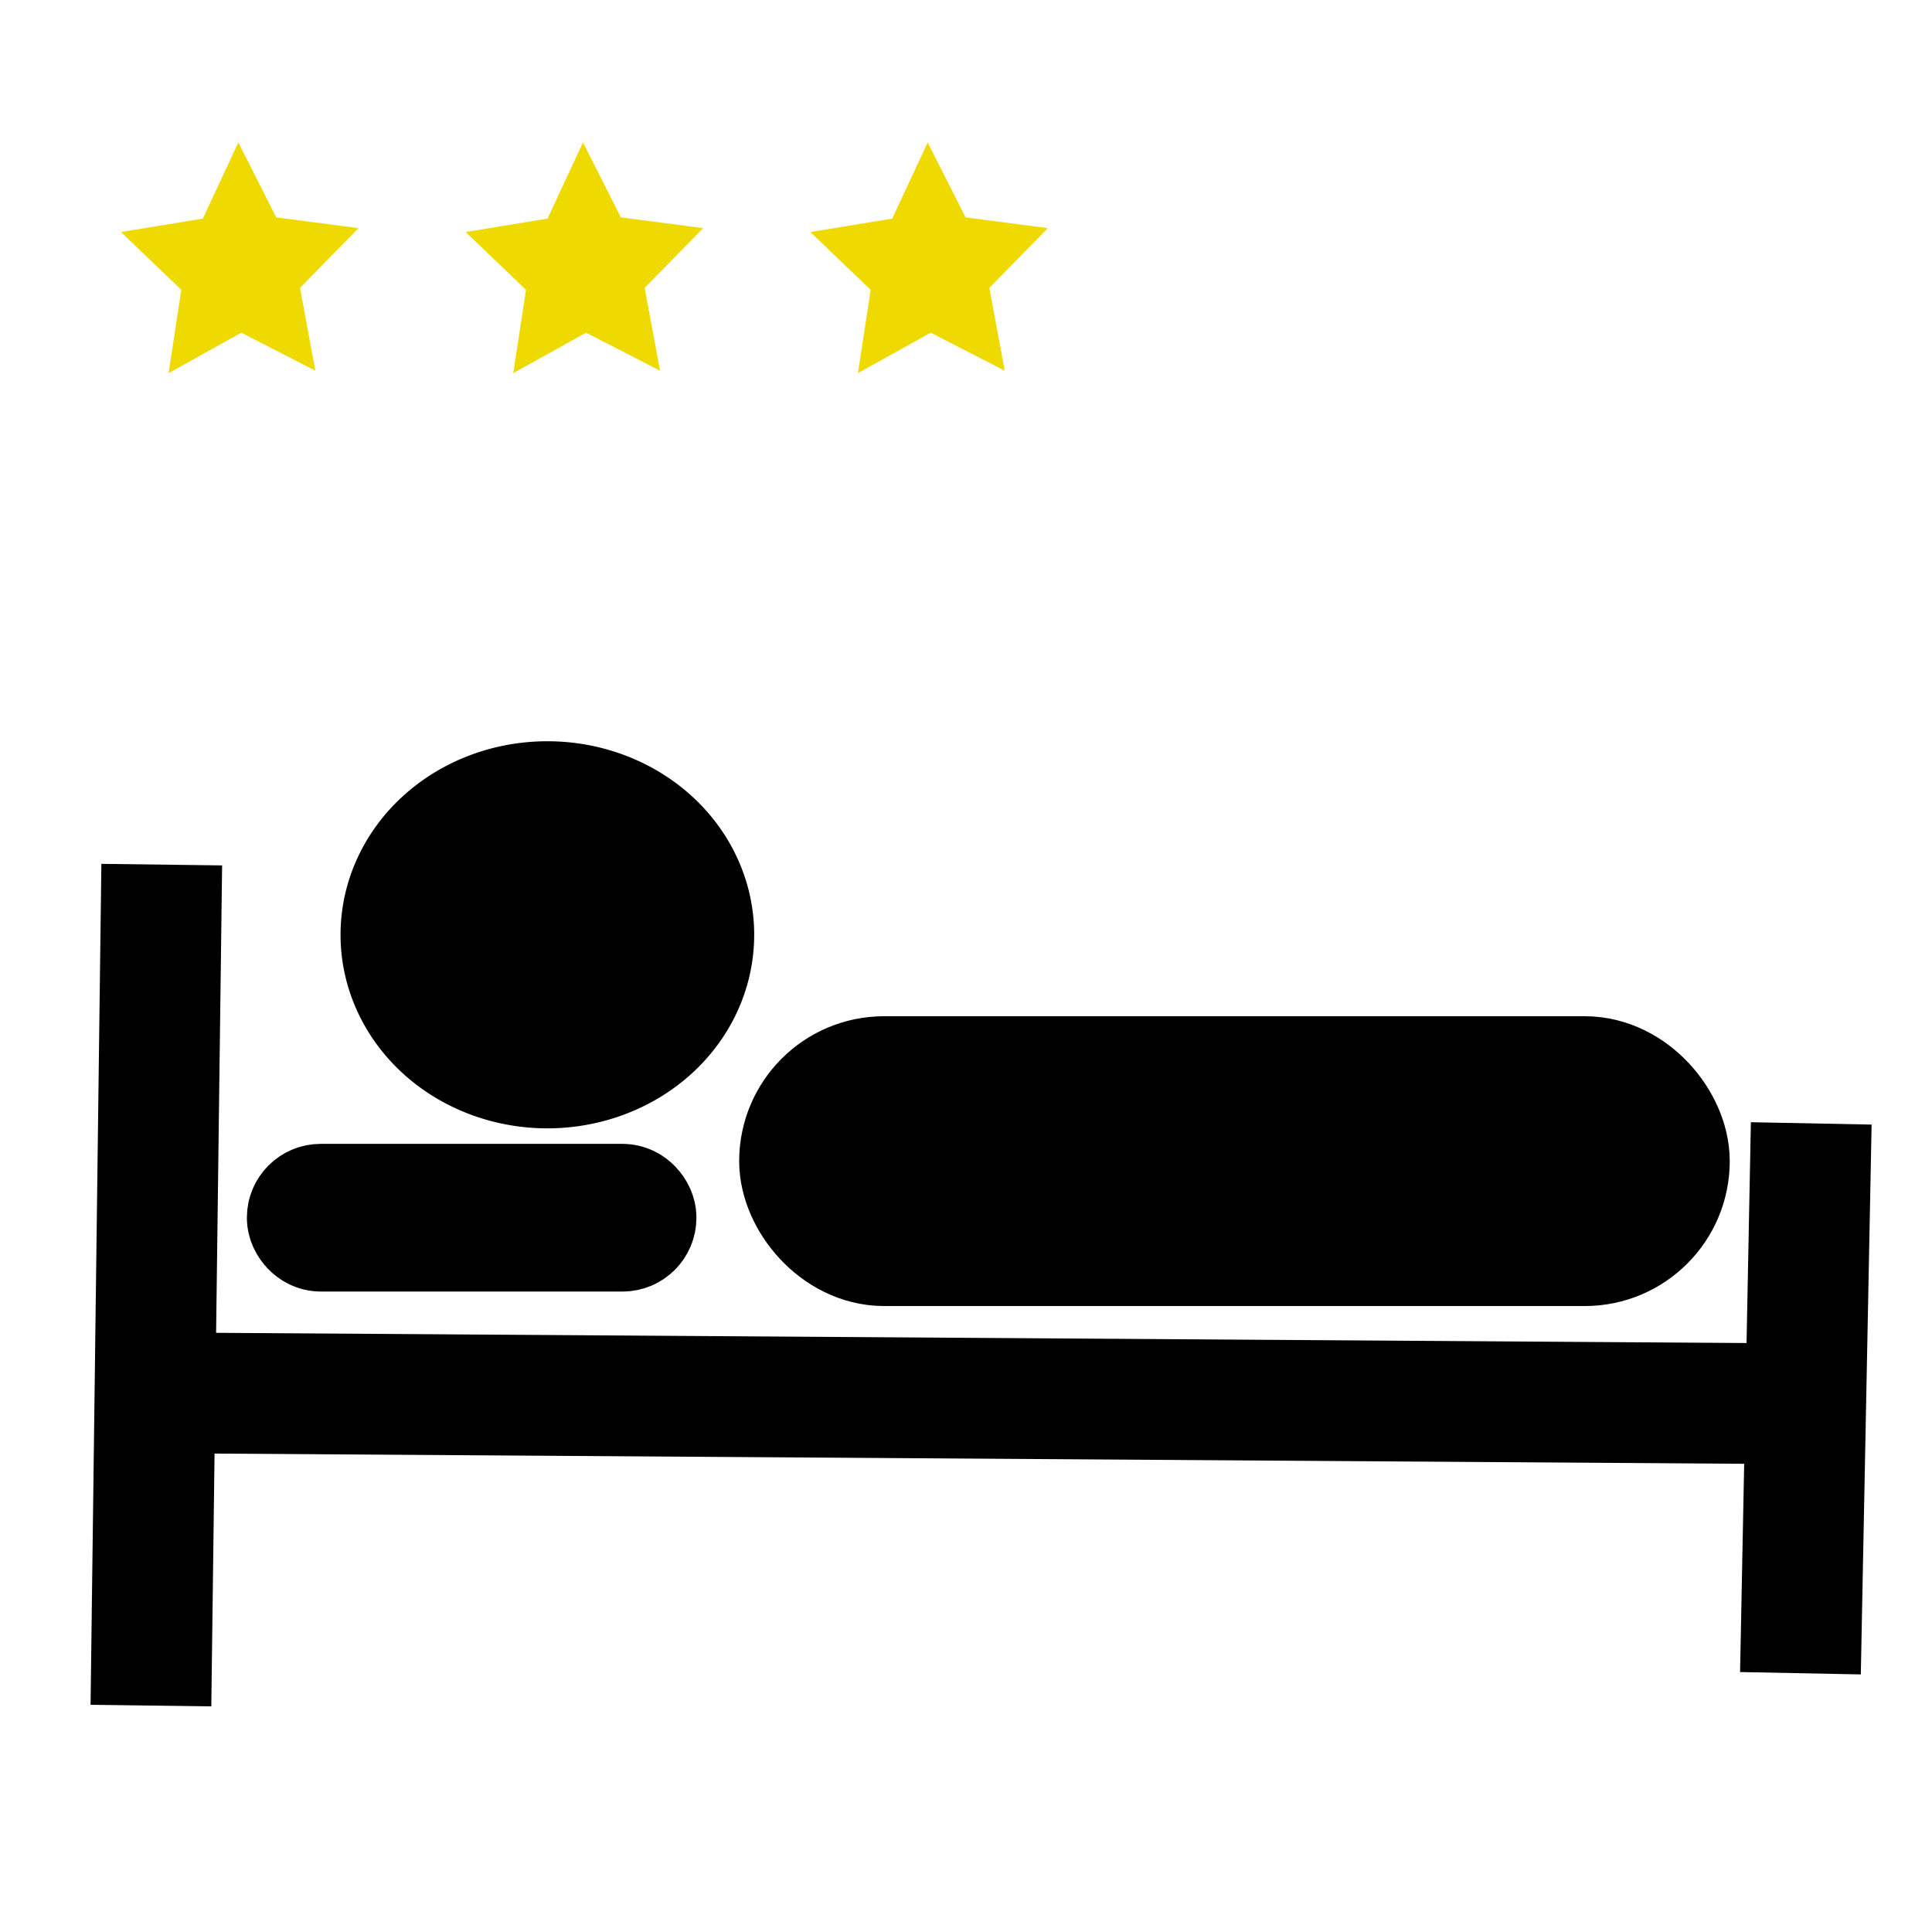 <?xml version="1.0" encoding="UTF-8" standalone="no"?>
<!-- Created with Inkscape (http://www.inkscape.org/) -->

<svg
   xmlns:dc="http://purl.org/dc/elements/1.1/"
   xmlns:cc="http://creativecommons.org/ns#"
   xmlns:rdf="http://www.w3.org/1999/02/22-rdf-syntax-ns#"
   xmlns:svg="http://www.w3.org/2000/svg"
   xmlns="http://www.w3.org/2000/svg"
   xmlns:sodipodi="http://sodipodi.sourceforge.net/DTD/sodipodi-0.dtd"
   xmlns:inkscape="http://www.inkscape.org/namespaces/inkscape"
   width="32"
   height="32"
   id="svg2"
   sodipodi:version="0.32"
   inkscape:version="0.48.5 r10040"
   version="1.0"
   sodipodi:docname="three_star.svg"
   inkscape:output_extension="org.inkscape.output.svg.inkscape">
  <defs
     id="defs4" />
  <sodipodi:namedview
     id="base"
     pagecolor="#ffffff"
     bordercolor="#666666"
     borderopacity="1.0"
     gridtolerance="10000"
     guidetolerance="10"
     objecttolerance="10"
     inkscape:pageopacity="0.0"
     inkscape:pageshadow="2"
     inkscape:zoom="15.839192"
     inkscape:cx="10.784046"
     inkscape:cy="26.799721"
     inkscape:document-units="px"
     inkscape:current-layer="layer1"
     width="32px"
     height="32px"
     inkscape:window-width="942"
     inkscape:window-height="760"
     inkscape:window-x="450"
     inkscape:window-y="210"
     showgrid="false"
     inkscape:window-maximized="0" />
  <g
     inkscape:label="Layer 1"
     inkscape:groupmode="layer"
     id="layer1">
    <path
       style="fill:none;fill-rule:evenodd;stroke:#000000;stroke-width:2;stroke-linecap:butt;stroke-linejoin:miter;stroke-opacity:1;stroke-miterlimit:4;stroke-dasharray:none"
       d="M 2.679,14.321 L 2.5,28.25"
       id="path2157" />
    <path
       style="fill:none;fill-rule:evenodd;stroke:#000000;stroke-width:2;stroke-linecap:butt;stroke-linejoin:miter;stroke-opacity:1;stroke-miterlimit:4;stroke-dasharray:none"
       d="M 2.857,23.071 L 29.643,23.25"
       id="path2159" />
    <path
       style="fill:none;fill-rule:evenodd;stroke:#000000;stroke-width:2;stroke-linecap:butt;stroke-linejoin:miter;stroke-opacity:1;stroke-miterlimit:4;stroke-dasharray:none"
       d="M 29.821,27.714 L 30,18.607"
       id="path2161" />
    <rect
       style="fill:#000000;fill-opacity:1;stroke:#000000;stroke-width:2.3;stroke-miterlimit:4;stroke-dasharray:none;stroke-opacity:1"
       id="rect2163"
       width="14.107"
       height="2.5"
       x="13.393"
       y="17.982"
       ry="1.25" />
    <path
       sodipodi:type="arc"
       style="fill:#000000;fill-opacity:1;stroke:#000000;stroke-width:2.3;stroke-miterlimit:4;stroke-dasharray:none;stroke-opacity:1"
       id="path2167"
       sodipodi:cx="7.7678571"
       sodipodi:cy="16.017857"
       sodipodi:rx="1.5178572"
       sodipodi:ry="1.3392857"
       d="M 9.286 16.018 A 1.518 1.339 0 1 1  6.25,16.018 A 1.518 1.339 0 1 1  9.286 16.018 z"
       transform="matrix(1.284,0,0,1.288,-0.908,-5.148)" />
    <rect
       style="fill:#000000;fill-opacity:1;stroke:#000000;stroke-width:2;stroke-miterlimit:4;stroke-dasharray:none;stroke-opacity:1"
       id="rect2169"
       width="5.446"
       height="0.446"
       x="5.089"
       y="19.946"
       ry="0.223" />
    <path
       sodipodi:type="star"
       style="fill:#efda00;fill-opacity:1;stroke:#000000;stroke-width:0;stroke-miterlimit:4;stroke-dasharray:none;stroke-opacity:1"
       id="path2163"
       sodipodi:sides="5"
       sodipodi:cx="7.5892859"
       sodipodi:cy="2"
       sodipodi:r1="3.3035715"
       sodipodi:r2="1.6517857"
       sodipodi:arg1="-0.33029735"
       sodipodi:arg2="0.29802118"
       inkscape:flatsided="false"
       inkscape:rounded="0"
       inkscape:randomized="0"
       d="M 10.714,0.929 L 9.168,2.485 L 9.574,4.641 L 7.616,3.652 L 5.691,4.704 L 6.027,2.536 L 4.431,1.03 L 6.597,0.68 L 7.536,-1.303 L 8.538,0.648 L 10.714,0.929 z "
       transform="matrix(0.626,0,0,0.636,-0.77,3.188)" />
    <path
       sodipodi:type="star"
       style="fill:#efda00;fill-opacity:1;stroke:#000000;stroke-width:0;stroke-miterlimit:4;stroke-dasharray:none;stroke-opacity:1"
       id="path3136"
       sodipodi:sides="5"
       sodipodi:cx="7.5892859"
       sodipodi:cy="2"
       sodipodi:r1="3.3035715"
       sodipodi:r2="1.6517857"
       sodipodi:arg1="-0.33029735"
       sodipodi:arg2="0.29802118"
       inkscape:flatsided="false"
       inkscape:rounded="0"
       inkscape:randomized="0"
       d="M 10.714,0.929 L 9.168,2.485 L 9.574,4.641 L 7.616,3.652 L 5.691,4.704 L 6.027,2.536 L 4.431,1.03 L 6.597,0.68 L 7.536,-1.303 L 8.538,0.648 L 10.714,0.929 z "
       transform="matrix(0.626,0,0,0.636,4.939,3.188)" />
    <path
       sodipodi:type="star"
       style="fill:#efda00;fill-opacity:1;stroke:#000000;stroke-width:0;stroke-miterlimit:4;stroke-dasharray:none;stroke-opacity:1"
       id="path3138"
       sodipodi:sides="5"
       sodipodi:cx="7.5892859"
       sodipodi:cy="2"
       sodipodi:r1="3.3035715"
       sodipodi:r2="1.6517857"
       sodipodi:arg1="-0.33029735"
       sodipodi:arg2="0.29802118"
       inkscape:flatsided="false"
       inkscape:rounded="0"
       inkscape:randomized="0"
       d="M 10.714,0.929 L 9.168,2.485 L 9.574,4.641 L 7.616,3.652 L 5.691,4.704 L 6.027,2.536 L 4.431,1.03 L 6.597,0.68 L 7.536,-1.303 L 8.538,0.648 L 10.714,0.929 z "
       transform="matrix(0.626,0,0,0.636,10.648,3.188)" />
  </g>
</svg>
